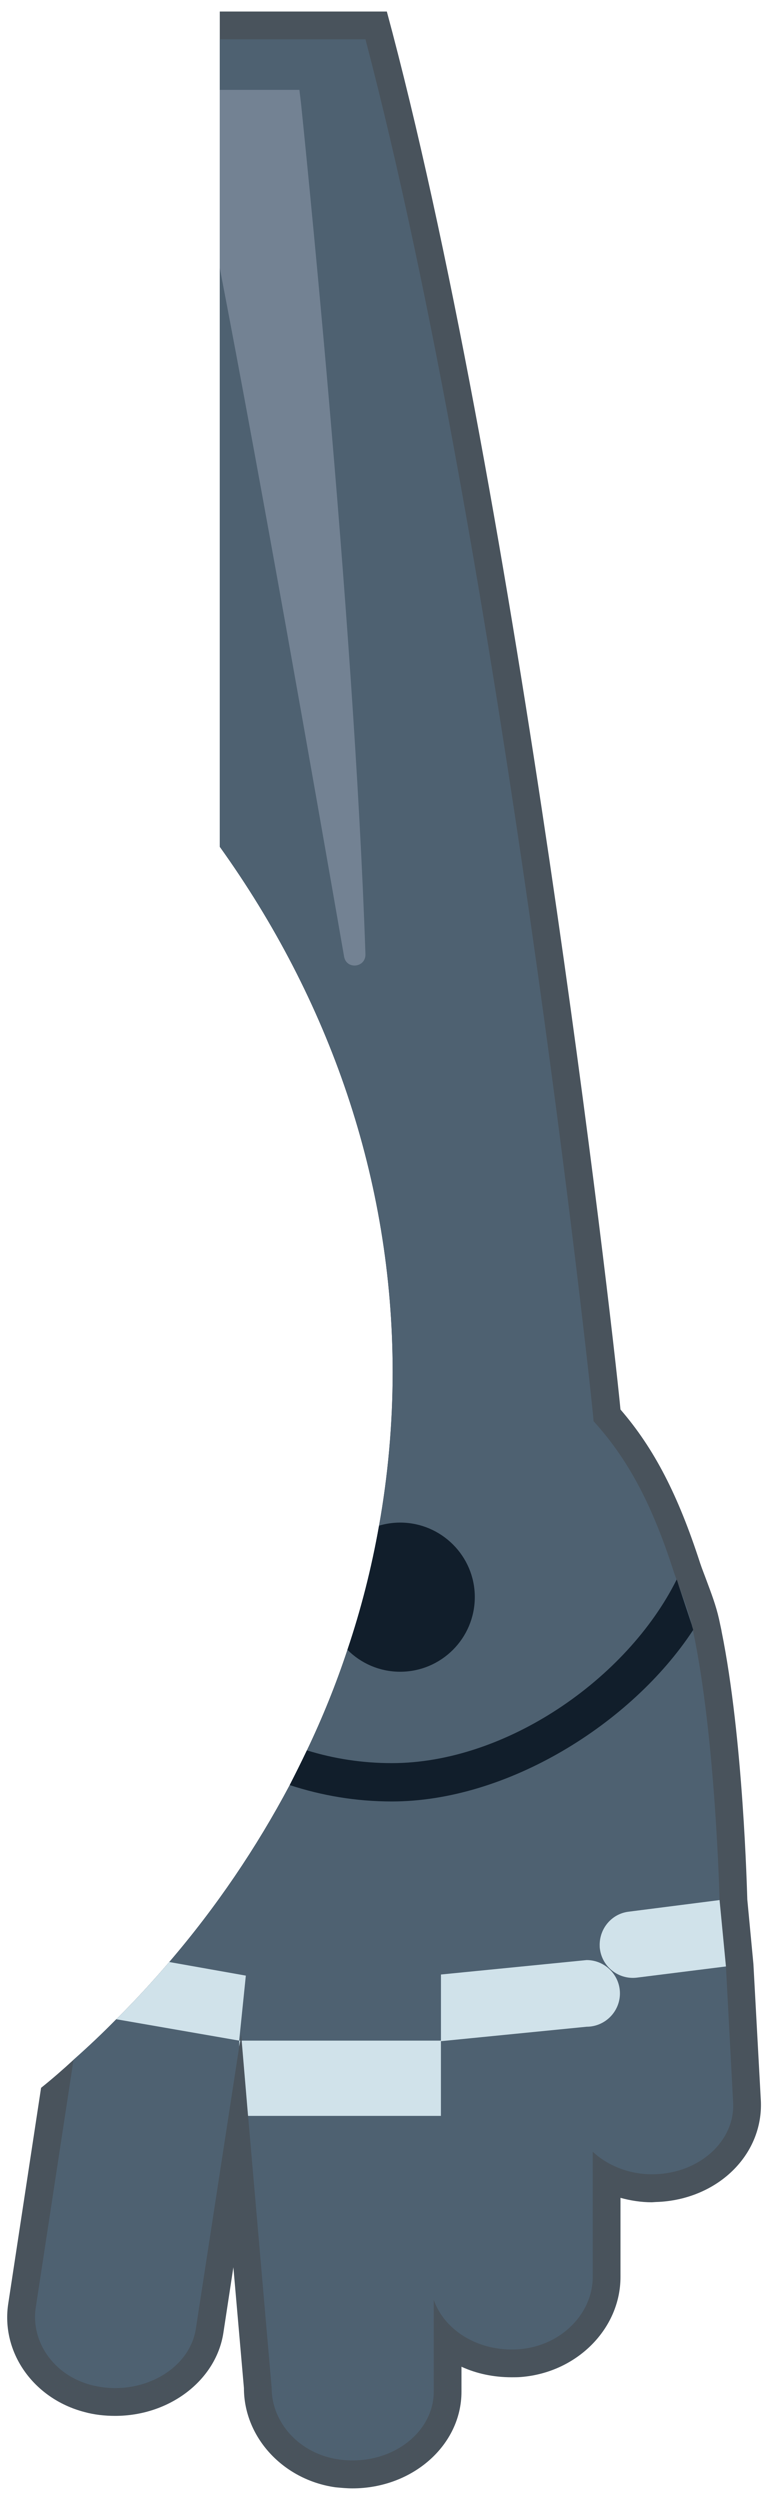 <svg width="28" height="90" viewBox="0 0 28 90" fill="none" xmlns="http://www.w3.org/2000/svg">
<g clip-path="url(#clip0_301_11044)">
<path d="M27.42 75.665C27.45 76.525 27.14 77.355 26.53 78.015C25.82 78.785 24.76 79.245 23.64 79.275L23.49 79.285C23.11 79.285 22.72 79.225 22.36 79.125V81.975C22.36 83.835 20.79 85.415 18.78 85.575C18.67 85.585 18.55 85.585 18.44 85.585C17.79 85.585 17.17 85.455 16.63 85.205V86.105C16.63 88.025 14.87 89.585 12.7 89.585C12.5 89.585 12.29 89.565 12.08 89.545C10.2 89.275 8.79 87.745 8.79 85.975L8.41 81.625L8.05 83.985C7.79 85.685 6.12 86.975 4.15 86.975C3.78 86.975 3.4 86.935 3.04 86.835C1.2 86.355 0.02 84.675 0.3 82.915L1.48 75.165C1.88 74.845 2.27 74.505 2.65 74.155C3.18 73.685 3.69 73.205 4.19 72.695C4.86 72.035 5.49 71.345 6.1 70.635C7.79 68.665 9.24 66.525 10.44 64.265C10.65 63.855 10.86 63.435 11.06 63.015C11.62 61.845 12.11 60.635 12.52 59.395C13.01 57.945 13.39 56.455 13.66 54.925C13.98 53.125 14.15 51.275 14.15 49.395C14.15 42.435 11.85 35.965 7.92 30.485V0.415H13.94L14.14 1.165C18.64 18.315 22 47.015 22.36 50.745C23.58 52.155 24.44 53.835 25.23 56.275C25.3 56.485 25.39 56.705 25.47 56.925C25.63 57.355 25.8 57.795 25.91 58.285L26 58.705V58.715C26.79 62.595 26.92 68.145 26.93 68.385L27.15 70.705L27.42 75.665Z" fill="#49535C"/>
<path d="M26.42 75.715C26.48 77.075 25.22 78.225 23.61 78.275C22.73 78.305 21.92 77.985 21.36 77.465V81.975C21.36 83.275 20.24 84.455 18.71 84.575C17.25 84.685 16.01 83.895 15.63 82.795V86.105C15.63 87.605 14.05 88.795 12.22 88.545C10.78 88.345 9.79 87.205 9.79 85.975L8.94 76.175L8.71 73.465L8.69 73.245L8.66 73.465L8.62 73.675V73.685L7.06 83.825C6.84 85.315 5.06 86.315 3.29 85.865C1.91 85.505 1.1 84.275 1.29 83.065L2.65 74.155C3.18 73.685 3.69 73.205 4.19 72.695C4.86 72.035 5.49 71.345 6.1 70.635C7.79 68.665 9.24 66.525 10.44 64.265C10.65 63.855 10.86 63.435 11.06 63.015C11.62 61.845 12.11 60.635 12.52 59.395C13.01 57.945 13.39 56.455 13.66 54.925C13.98 53.125 14.15 51.275 14.15 49.395C14.15 42.435 11.85 35.965 7.92 30.485V1.415H13.17C18.01 19.835 21.36 50.495 21.39 51.165C22.73 52.635 23.56 54.355 24.28 56.585C24.31 56.685 24.35 56.775 24.38 56.875C24.4 56.935 24.43 56.995 24.45 57.055L24.46 57.085C24.63 57.545 24.82 58.025 24.93 58.505L24.94 58.545C24.95 58.595 24.96 58.645 24.97 58.695C25.79 62.525 25.93 68.405 25.93 68.405L26.16 70.795L26.42 75.715Z" fill="#4E6171"/>
<path d="M13.169 34.355C13.179 34.845 12.479 34.915 12.399 34.435C11.319 28.235 9.429 17.465 7.919 9.645V3.235H10.789L10.849 3.735C10.869 3.945 12.749 21.925 13.169 34.355Z" fill="#738293"/>
<path d="M17.11 57.495C17.11 58.985 15.899 60.185 14.419 60.185C13.68 60.185 13.009 59.885 12.52 59.395C13.009 57.945 13.389 56.455 13.659 54.925C13.899 54.855 14.159 54.815 14.419 54.815C15.899 54.815 17.11 56.015 17.11 57.495Z" fill="#111E2B"/>
<path d="M24.939 58.545L24.93 58.505L24.459 57.085L24.45 57.055L24.39 56.865C24.39 56.865 24.39 56.875 24.38 56.875C22.59 60.455 18.22 63.475 14.12 63.475C13.05 63.475 12.03 63.315 11.059 63.015C10.86 63.435 10.649 63.855 10.44 64.265C11.6 64.645 12.829 64.855 14.12 64.855C18.279 64.855 22.759 62.055 24.97 58.695C24.97 58.685 24.98 58.685 24.98 58.675L24.939 58.545Z" fill="#111E2B"/>
<path d="M8.62 73.465H8.66L8.62 73.675V73.465Z" fill="#D0E2EA"/>
<path d="M15.889 73.465V76.175H8.939L8.709 73.465H15.889Z" fill="#D0E2EA"/>
<path d="M15.89 71.085L21.14 70.565C21.8 70.565 22.34 71.105 22.34 71.765C22.34 72.425 21.8 72.965 21.14 72.965L15.89 73.485V71.085Z" fill="#D0E2EA"/>
<path d="M26.16 70.795L22.97 71.195C22.31 71.285 21.71 70.825 21.62 70.175C21.61 70.125 21.61 70.065 21.61 70.015C21.61 69.425 22.04 68.905 22.64 68.825L25.93 68.405L26.16 70.795Z" fill="#D0E2EA"/>
<path d="M8.859 71.125L8.619 73.465L4.189 72.695C4.859 72.035 5.489 71.345 6.099 70.635L8.859 71.125Z" fill="#D0E2EA"/>
</g>
<defs>
<clipPath id="clip0_301_11044">
<rect width="27.16" height="89.17" fill="white" transform="translate(0.26 0.415)"/>
</clipPath>
</defs>
</svg>
